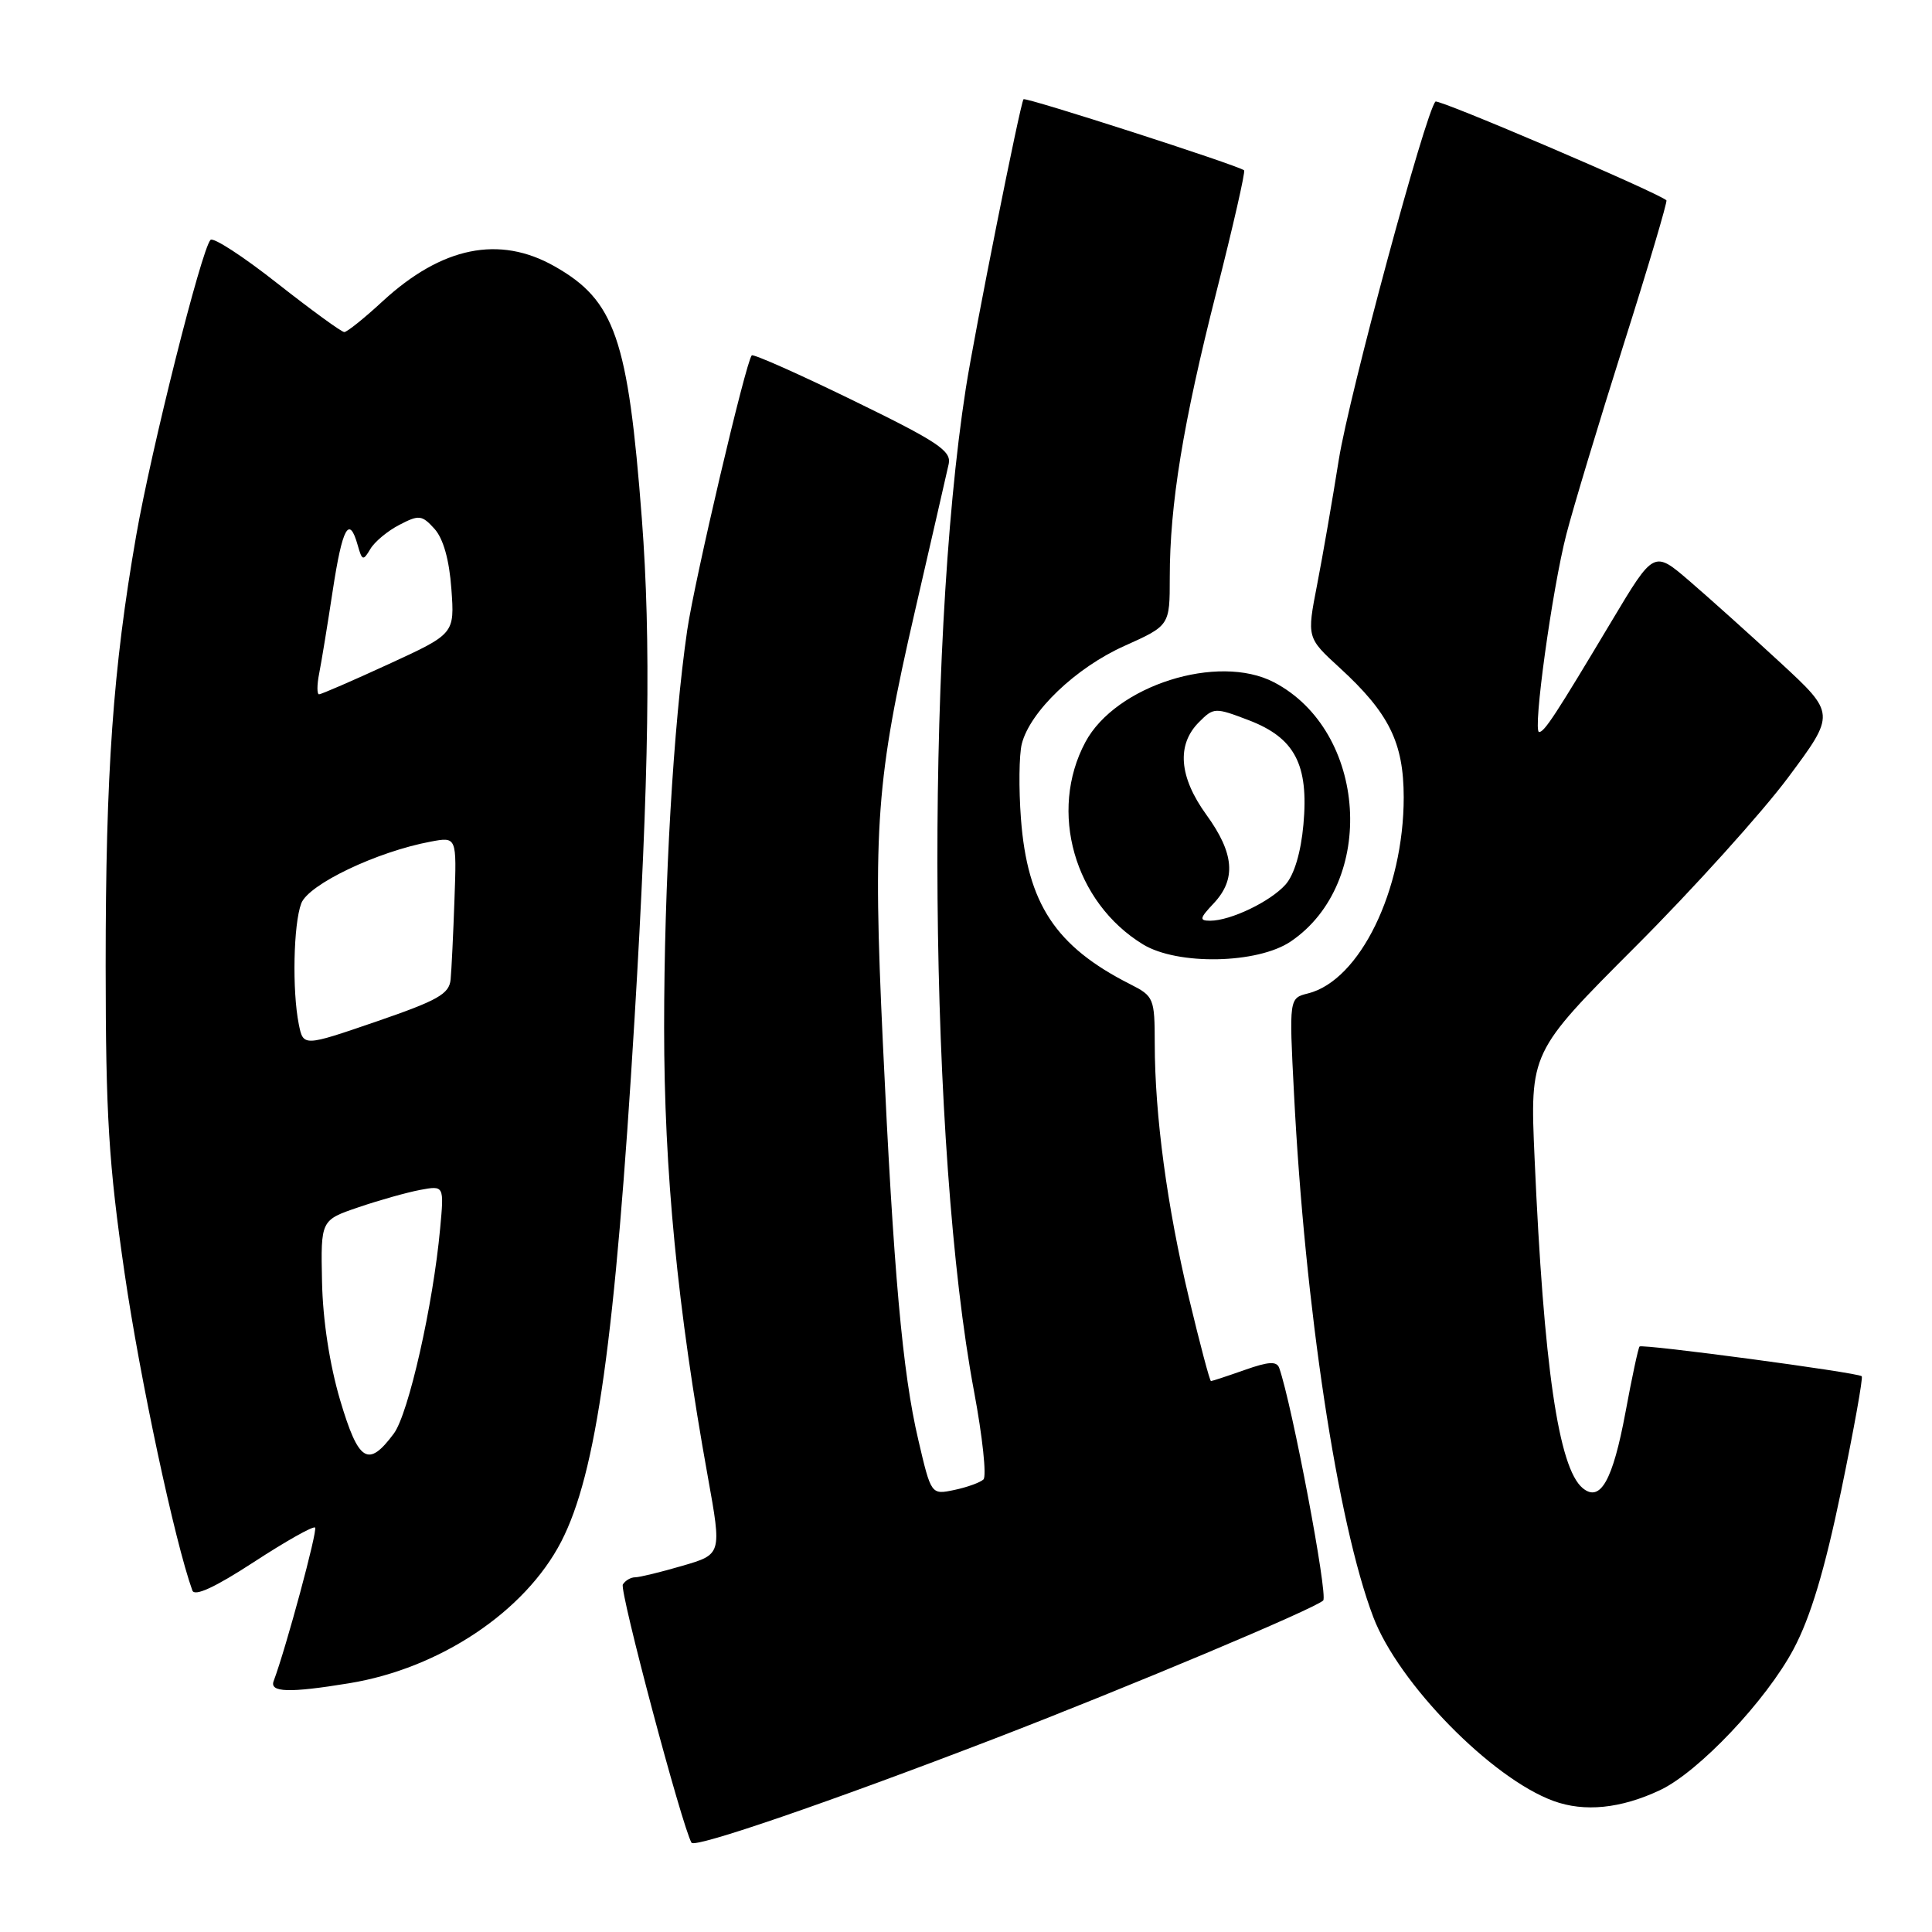 <?xml version="1.0" encoding="UTF-8" standalone="no"?>
<!DOCTYPE svg PUBLIC "-//W3C//DTD SVG 1.1//EN" "http://www.w3.org/Graphics/SVG/1.1/DTD/svg11.dtd" >
<svg xmlns="http://www.w3.org/2000/svg" xmlns:xlink="http://www.w3.org/1999/xlink" version="1.1" viewBox="0 0 256 256">
 <g >
 <path fill="currentColor"
d=" M 131.59 230.45 C 149.40 223.59 174.24 213.16 175.33 212.07 C 175.99 211.41 171.22 186.19 169.51 181.28 C 169.18 180.34 168.12 180.40 164.92 181.53 C 162.62 182.34 160.62 183.00 160.46 183.00 C 160.30 183.00 158.99 178.05 157.54 171.99 C 154.64 159.85 153.02 147.80 153.01 138.28 C 153.00 132.26 152.89 132.00 149.75 130.41 C 139.87 125.41 136.13 119.74 135.28 108.48 C 134.98 104.49 135.03 100.03 135.39 98.58 C 136.47 94.29 142.54 88.48 148.99 85.59 C 155.00 82.89 155.00 82.89 155.00 76.52 C 155.00 66.85 156.75 56.12 161.18 38.68 C 163.39 29.98 165.04 22.73 164.85 22.57 C 164.08 21.91 135.86 12.82 135.62 13.15 C 135.18 13.75 129.12 44.11 127.98 51.43 C 122.53 86.42 123.07 152.51 129.07 184.39 C 130.19 190.38 130.75 195.62 130.31 196.04 C 129.86 196.45 128.12 197.08 126.44 197.43 C 123.38 198.07 123.38 198.07 121.68 190.79 C 119.58 181.86 118.40 168.63 116.98 138.11 C 115.64 109.46 116.11 103.21 121.23 81.00 C 123.45 71.38 125.46 62.59 125.71 61.47 C 126.08 59.74 124.25 58.52 113.06 53.07 C 105.87 49.56 99.81 46.87 99.61 47.09 C 98.82 47.96 92.03 76.88 91.06 83.50 C 89.22 96.14 88.00 117.08 88.00 136.16 C 88.00 155.20 89.76 173.33 93.80 195.73 C 95.64 205.96 95.64 205.96 90.41 207.48 C 87.54 208.32 84.73 209.00 84.16 209.00 C 83.58 209.00 82.85 209.43 82.53 209.95 C 82.05 210.73 90.36 241.97 91.63 244.17 C 92.06 244.92 109.93 238.78 131.59 230.45 Z  M 219.97 237.20 C 225.09 234.78 234.05 225.31 237.67 218.49 C 239.91 214.27 241.77 208.08 243.95 197.60 C 245.65 189.41 246.88 182.55 246.69 182.36 C 246.20 181.87 217.62 178.05 217.25 178.42 C 217.08 178.59 216.24 182.50 215.39 187.11 C 213.70 196.19 212.05 199.12 209.71 197.18 C 206.51 194.52 204.55 181.06 203.34 153.47 C 202.72 139.44 202.72 139.44 216.67 125.47 C 224.35 117.79 233.46 107.69 236.93 103.03 C 243.23 94.57 243.23 94.57 235.87 87.77 C 231.82 84.03 226.40 79.17 223.83 76.96 C 219.15 72.94 219.15 72.94 213.60 82.22 C 206.11 94.75 204.64 97.00 203.94 97.00 C 203.06 97.00 205.67 78.08 207.55 70.80 C 208.44 67.34 211.86 56.01 215.14 45.64 C 218.43 35.27 220.97 26.67 220.81 26.54 C 219.34 25.36 190.59 13.08 190.21 13.46 C 188.91 14.75 178.75 52.41 177.40 60.90 C 176.56 66.18 175.27 73.65 174.52 77.50 C 173.16 84.50 173.16 84.50 177.53 88.50 C 184.06 94.49 185.99 98.40 186.00 105.64 C 186.00 117.97 180.18 129.91 173.33 131.63 C 170.81 132.26 170.81 132.26 171.46 144.88 C 172.90 173.18 177.23 201.80 181.96 214.25 C 185.30 223.05 197.61 235.62 205.83 238.63 C 209.94 240.14 214.77 239.65 219.97 237.20 Z  M 46.26 223.04 C 58.28 221.08 69.57 213.54 74.36 204.28 C 79.03 195.23 81.51 177.58 84.08 135.00 C 86.01 102.90 86.27 84.81 85.05 68.76 C 83.22 44.82 81.49 39.82 73.47 35.28 C 66.16 31.14 58.55 32.69 50.70 39.92 C 48.27 42.17 45.98 44.00 45.62 44.00 C 45.25 44.00 41.26 41.09 36.74 37.54 C 32.23 33.98 28.24 31.39 27.89 31.79 C 26.67 33.14 20.04 59.53 18.04 71.00 C 14.97 88.61 14.00 102.33 14.00 128.00 C 14.01 147.81 14.40 154.20 16.51 168.71 C 18.54 182.64 23.15 204.26 25.49 210.75 C 25.79 211.58 28.51 210.32 33.62 206.99 C 37.85 204.23 41.50 202.17 41.75 202.41 C 42.11 202.78 37.91 218.35 36.26 222.75 C 35.69 224.26 38.34 224.34 46.26 223.04 Z  M 171.03 124.75 C 182.49 116.99 181.18 96.85 168.80 90.40 C 161.38 86.54 147.83 90.84 143.82 98.33 C 138.91 107.51 142.35 119.58 151.46 125.14 C 156.04 127.93 166.64 127.72 171.03 124.75 Z  M 45.07 185.53 C 43.68 180.82 42.77 174.92 42.67 169.82 C 42.50 161.67 42.50 161.67 47.50 159.97 C 50.25 159.03 53.93 158.00 55.67 157.67 C 58.85 157.08 58.85 157.08 58.32 162.79 C 57.40 172.88 54.13 187.35 52.18 189.96 C 48.78 194.53 47.51 193.73 45.07 185.53 Z  M 39.59 135.71 C 38.70 131.25 38.88 122.44 39.92 119.70 C 40.88 117.18 49.94 112.85 57.07 111.52 C 60.52 110.87 60.52 110.87 60.22 119.18 C 60.06 123.76 59.83 128.52 59.71 129.78 C 59.53 131.71 58.04 132.55 49.84 135.37 C 40.19 138.68 40.19 138.68 39.59 135.71 Z  M 42.29 89.25 C 42.59 87.74 43.40 82.79 44.09 78.25 C 45.37 69.85 46.27 68.22 47.40 72.25 C 47.98 74.30 48.12 74.35 49.07 72.75 C 49.63 71.79 51.37 70.34 52.93 69.54 C 55.52 68.19 55.91 68.24 57.57 70.07 C 58.74 71.37 59.53 74.17 59.81 78.03 C 60.24 83.98 60.24 83.98 51.52 87.99 C 46.72 90.20 42.56 92.00 42.28 92.00 C 41.99 92.00 41.99 90.76 42.29 89.25 Z  M 160.83 119.69 C 163.83 116.49 163.55 113.06 159.85 107.96 C 156.22 102.95 155.88 98.67 158.88 95.68 C 160.82 93.73 161.00 93.73 165.46 95.43 C 171.58 97.77 173.43 101.31 172.71 109.26 C 172.38 112.94 171.49 115.92 170.34 117.21 C 168.33 119.47 163.05 122.00 160.36 122.00 C 158.88 122.00 158.95 121.68 160.83 119.69 Z "/>
</g>
</svg>